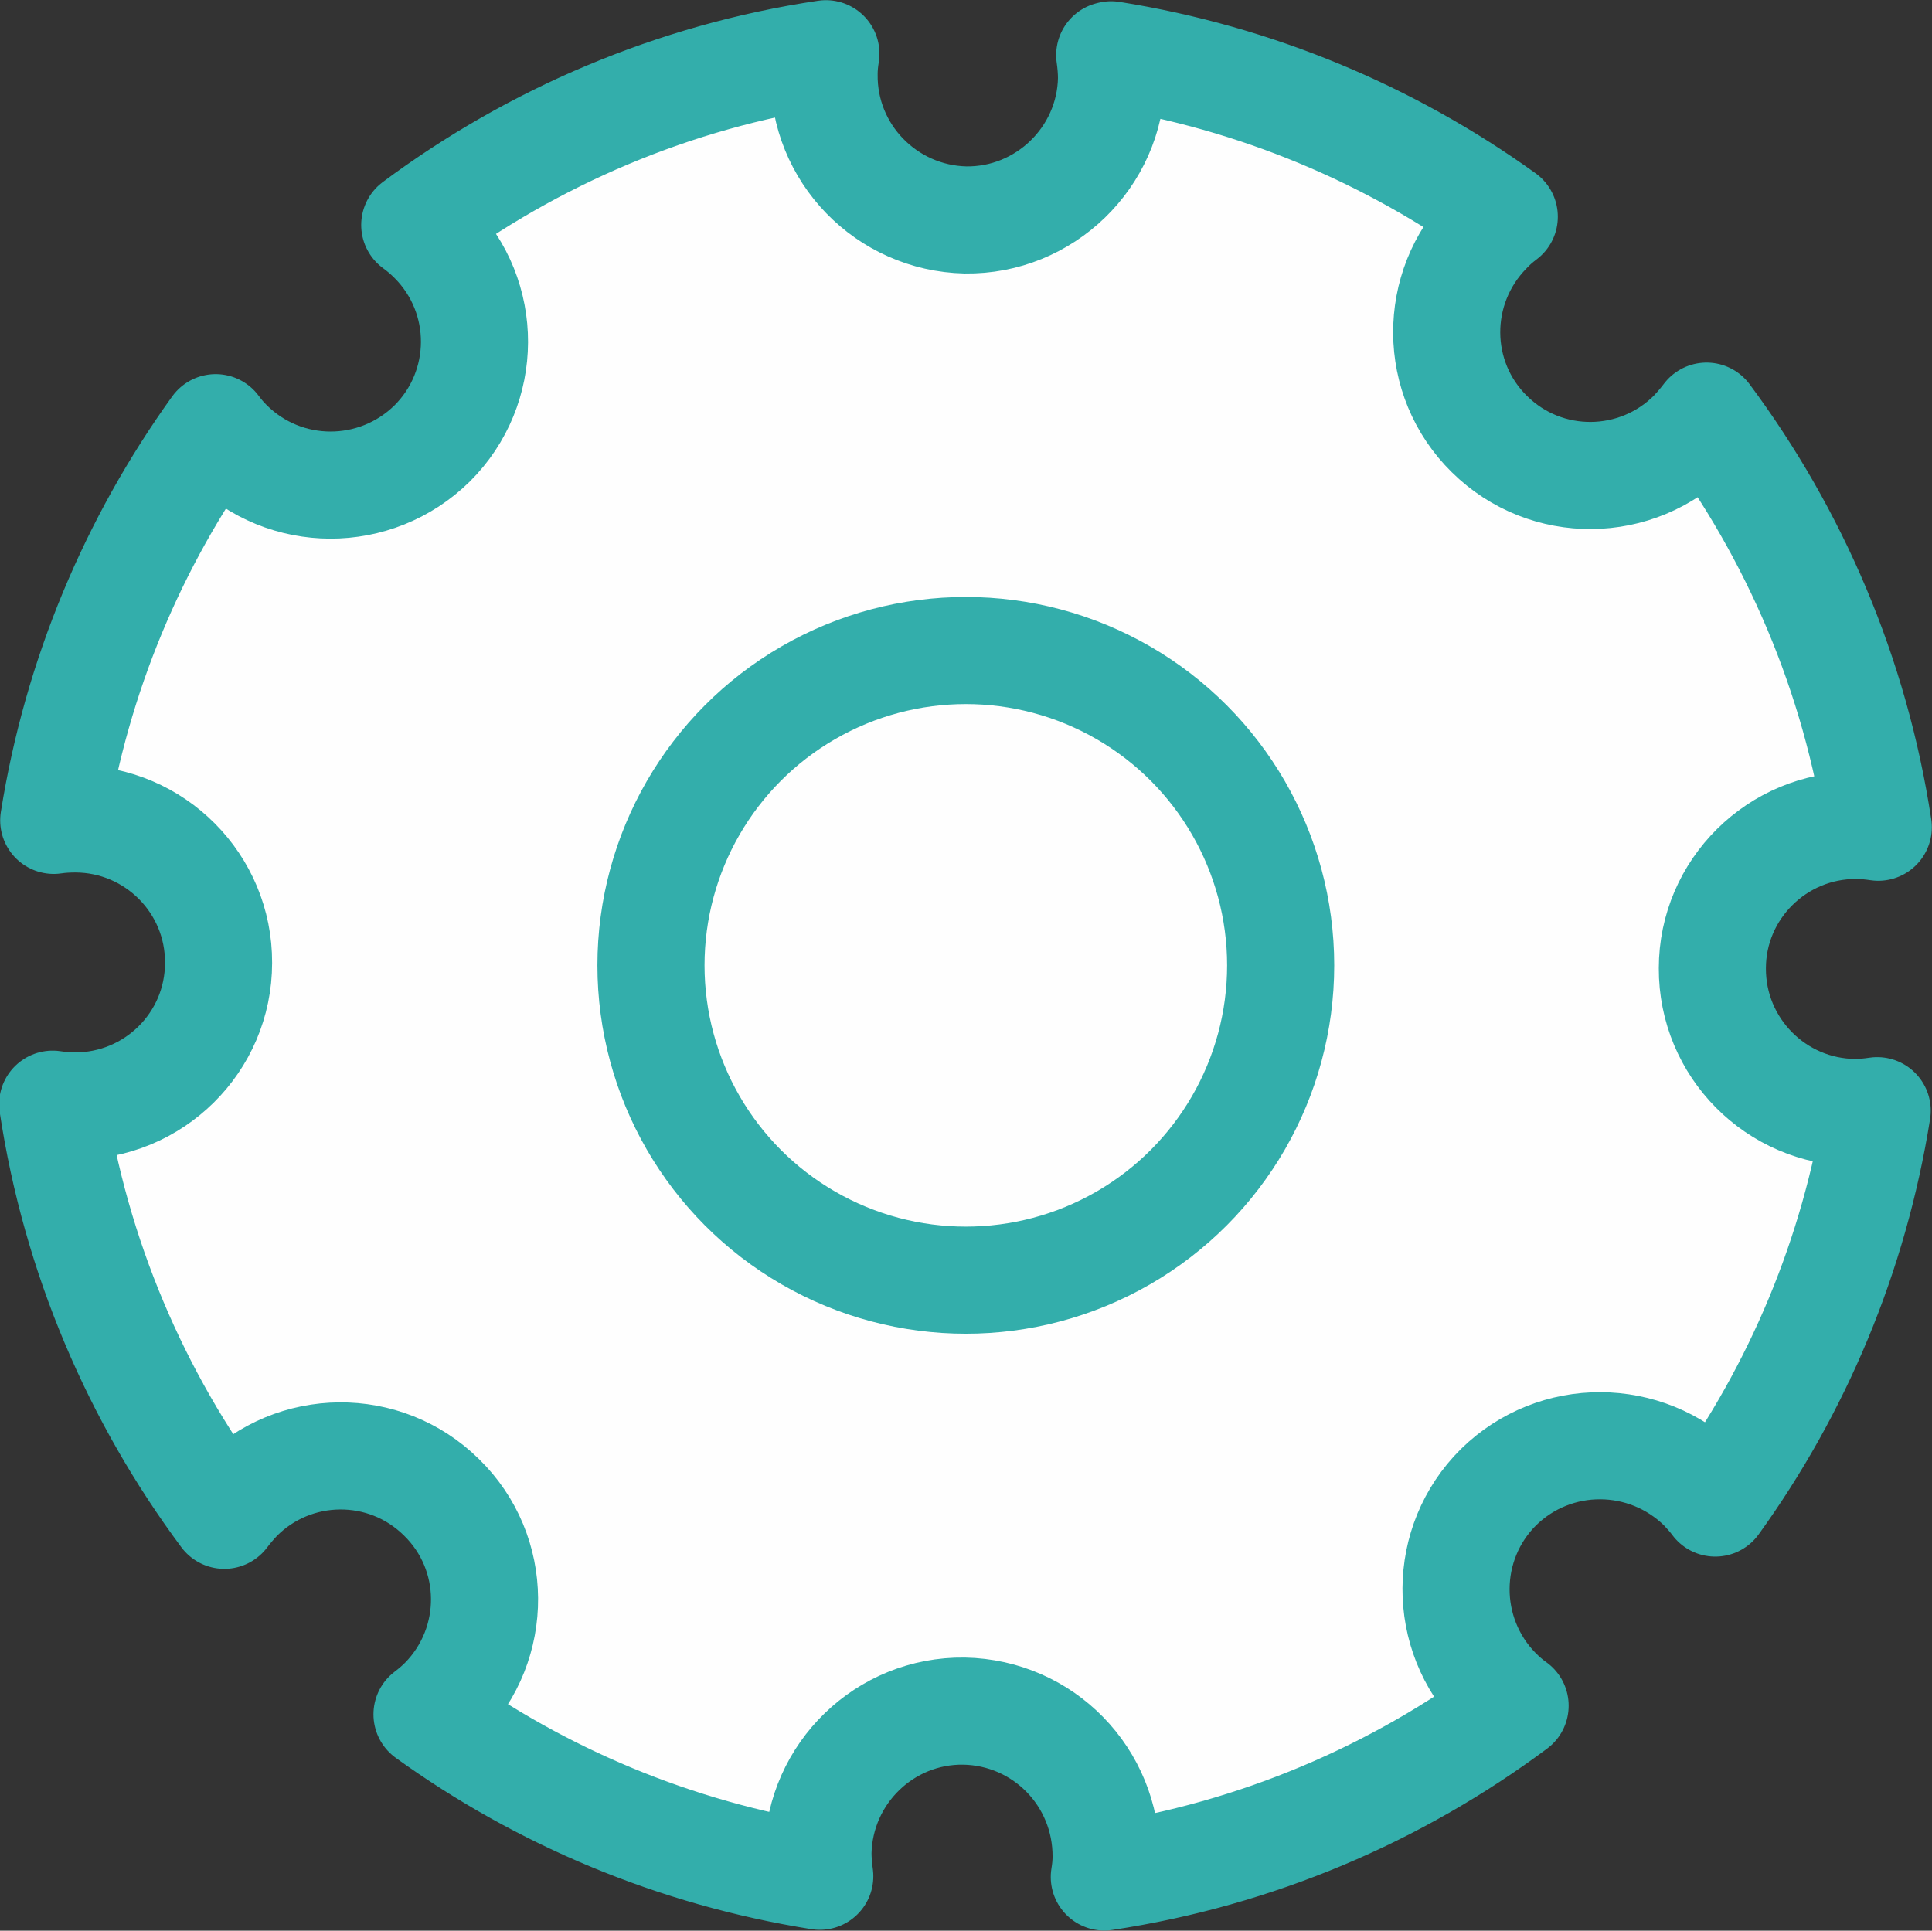 <?xml version="1.0" encoding="UTF-8"?>
<!DOCTYPE svg PUBLIC "-//W3C//DTD SVG 1.1//EN" "http://www.w3.org/Graphics/SVG/1.1/DTD/svg11.dtd">
<!-- Creator: CorelDRAW 2019 (64-Bit) -->
<svg xmlns="http://www.w3.org/2000/svg" xml:space="preserve" width="9.005mm" height="9mm" version="1.1" style="shape-rendering:geometricPrecision; text-rendering:geometricPrecision; image-rendering:optimizeQuality; fill-rule:evenodd; clip-rule:evenodd"
viewBox="0 0 53.57 53.54"
 xmlns:xlink="http://www.w3.org/1999/xlink">
 <rect x="0" y="0" width="53.57" height="53.54" fill="#333333" stroke="none"/>
 <defs>
  <style type="text/css">
   <![CDATA[
    .str0 {stroke:#33AEAB;stroke-width:2.97;stroke-linejoin:round;stroke-miterlimit:22.926}
    .fil0 {fill:#FEFEFE}
   ]]>
  </style>
 </defs>
 <g id="Capa_x0020_1">
  <g id="_1840286851216">
   <path class="fil0 str0" d="M30.81 1.52c4.02,0.64 7.73,2.21 10.9,4.49 -0.16,0.12 -0.31,0.25 -0.45,0.4 -1.54,1.57 -1.53,4.09 0.04,5.63 1.57,1.55 4.09,1.52 5.63,-0.04 0.14,-0.15 0.27,-0.3 0.39,-0.46 2.44,3.28 4.12,7.17 4.76,11.4 -0.2,-0.03 -0.4,-0.05 -0.61,-0.05 -2.19,-0.01 -3.99,1.77 -3.99,3.96 -0.01,2.2 1.77,3.99 3.96,4 0.21,0 0.41,-0.02 0.61,-0.05 -0.64,4.02 -2.21,7.72 -4.49,10.88 -0.11,-0.15 -0.23,-0.28 -0.36,-0.42 -1.57,-1.55 -4.08,-1.56 -5.65,-0.02 -1.56,1.55 -1.57,4.07 -0.03,5.64 0.16,0.16 0.32,0.3 0.49,0.42 -3.28,2.44 -7.16,4.11 -11.39,4.75 0.03,-0.18 0.05,-0.37 0.05,-0.56 0.01,-2.21 -1.74,-4 -3.94,-4.04 -2.19,-0.03 -4,1.72 -4.05,3.92 -0,0.22 0.02,0.44 0.05,0.66 -4.02,-0.64 -7.73,-2.21 -10.89,-4.49 0.16,-0.12 0.31,-0.25 0.45,-0.39 1.54,-1.57 1.53,-4.09 -0.05,-5.63 -1.57,-1.55 -4.09,-1.52 -5.63,0.04 -0.14,0.15 -0.27,0.3 -0.39,0.46 -2.44,-3.28 -4.12,-7.17 -4.76,-11.4 0.2,0.03 0.39,0.05 0.6,0.05 2.2,0.01 4,-1.76 4,-3.97 0.01,-2.2 -1.77,-3.98 -3.96,-3.99 -0.21,-0 -0.41,0.01 -0.61,0.04 0.64,-4.02 2.21,-7.72 4.49,-10.89 0.11,0.15 0.23,0.29 0.36,0.42 1.56,1.56 4.07,1.56 5.64,0.02 1.56,-1.55 1.57,-4.07 0.02,-5.63 -0.16,-0.16 -0.32,-0.3 -0.5,-0.43 3.28,-2.44 7.18,-4.12 11.4,-4.75 -0.03,0.18 -0.05,0.37 -0.05,0.56 -0.03,2.2 1.73,4 3.92,4.05 2.19,0.03 4.01,-1.73 4.05,-3.92 0,-0.22 -0.02,-0.44 -0.05,-0.65z"/>
   <circle class="fil0 str0" cx="26.78" cy="26.77" r="8.73"/>
  </g>
 </g>
</svg>
